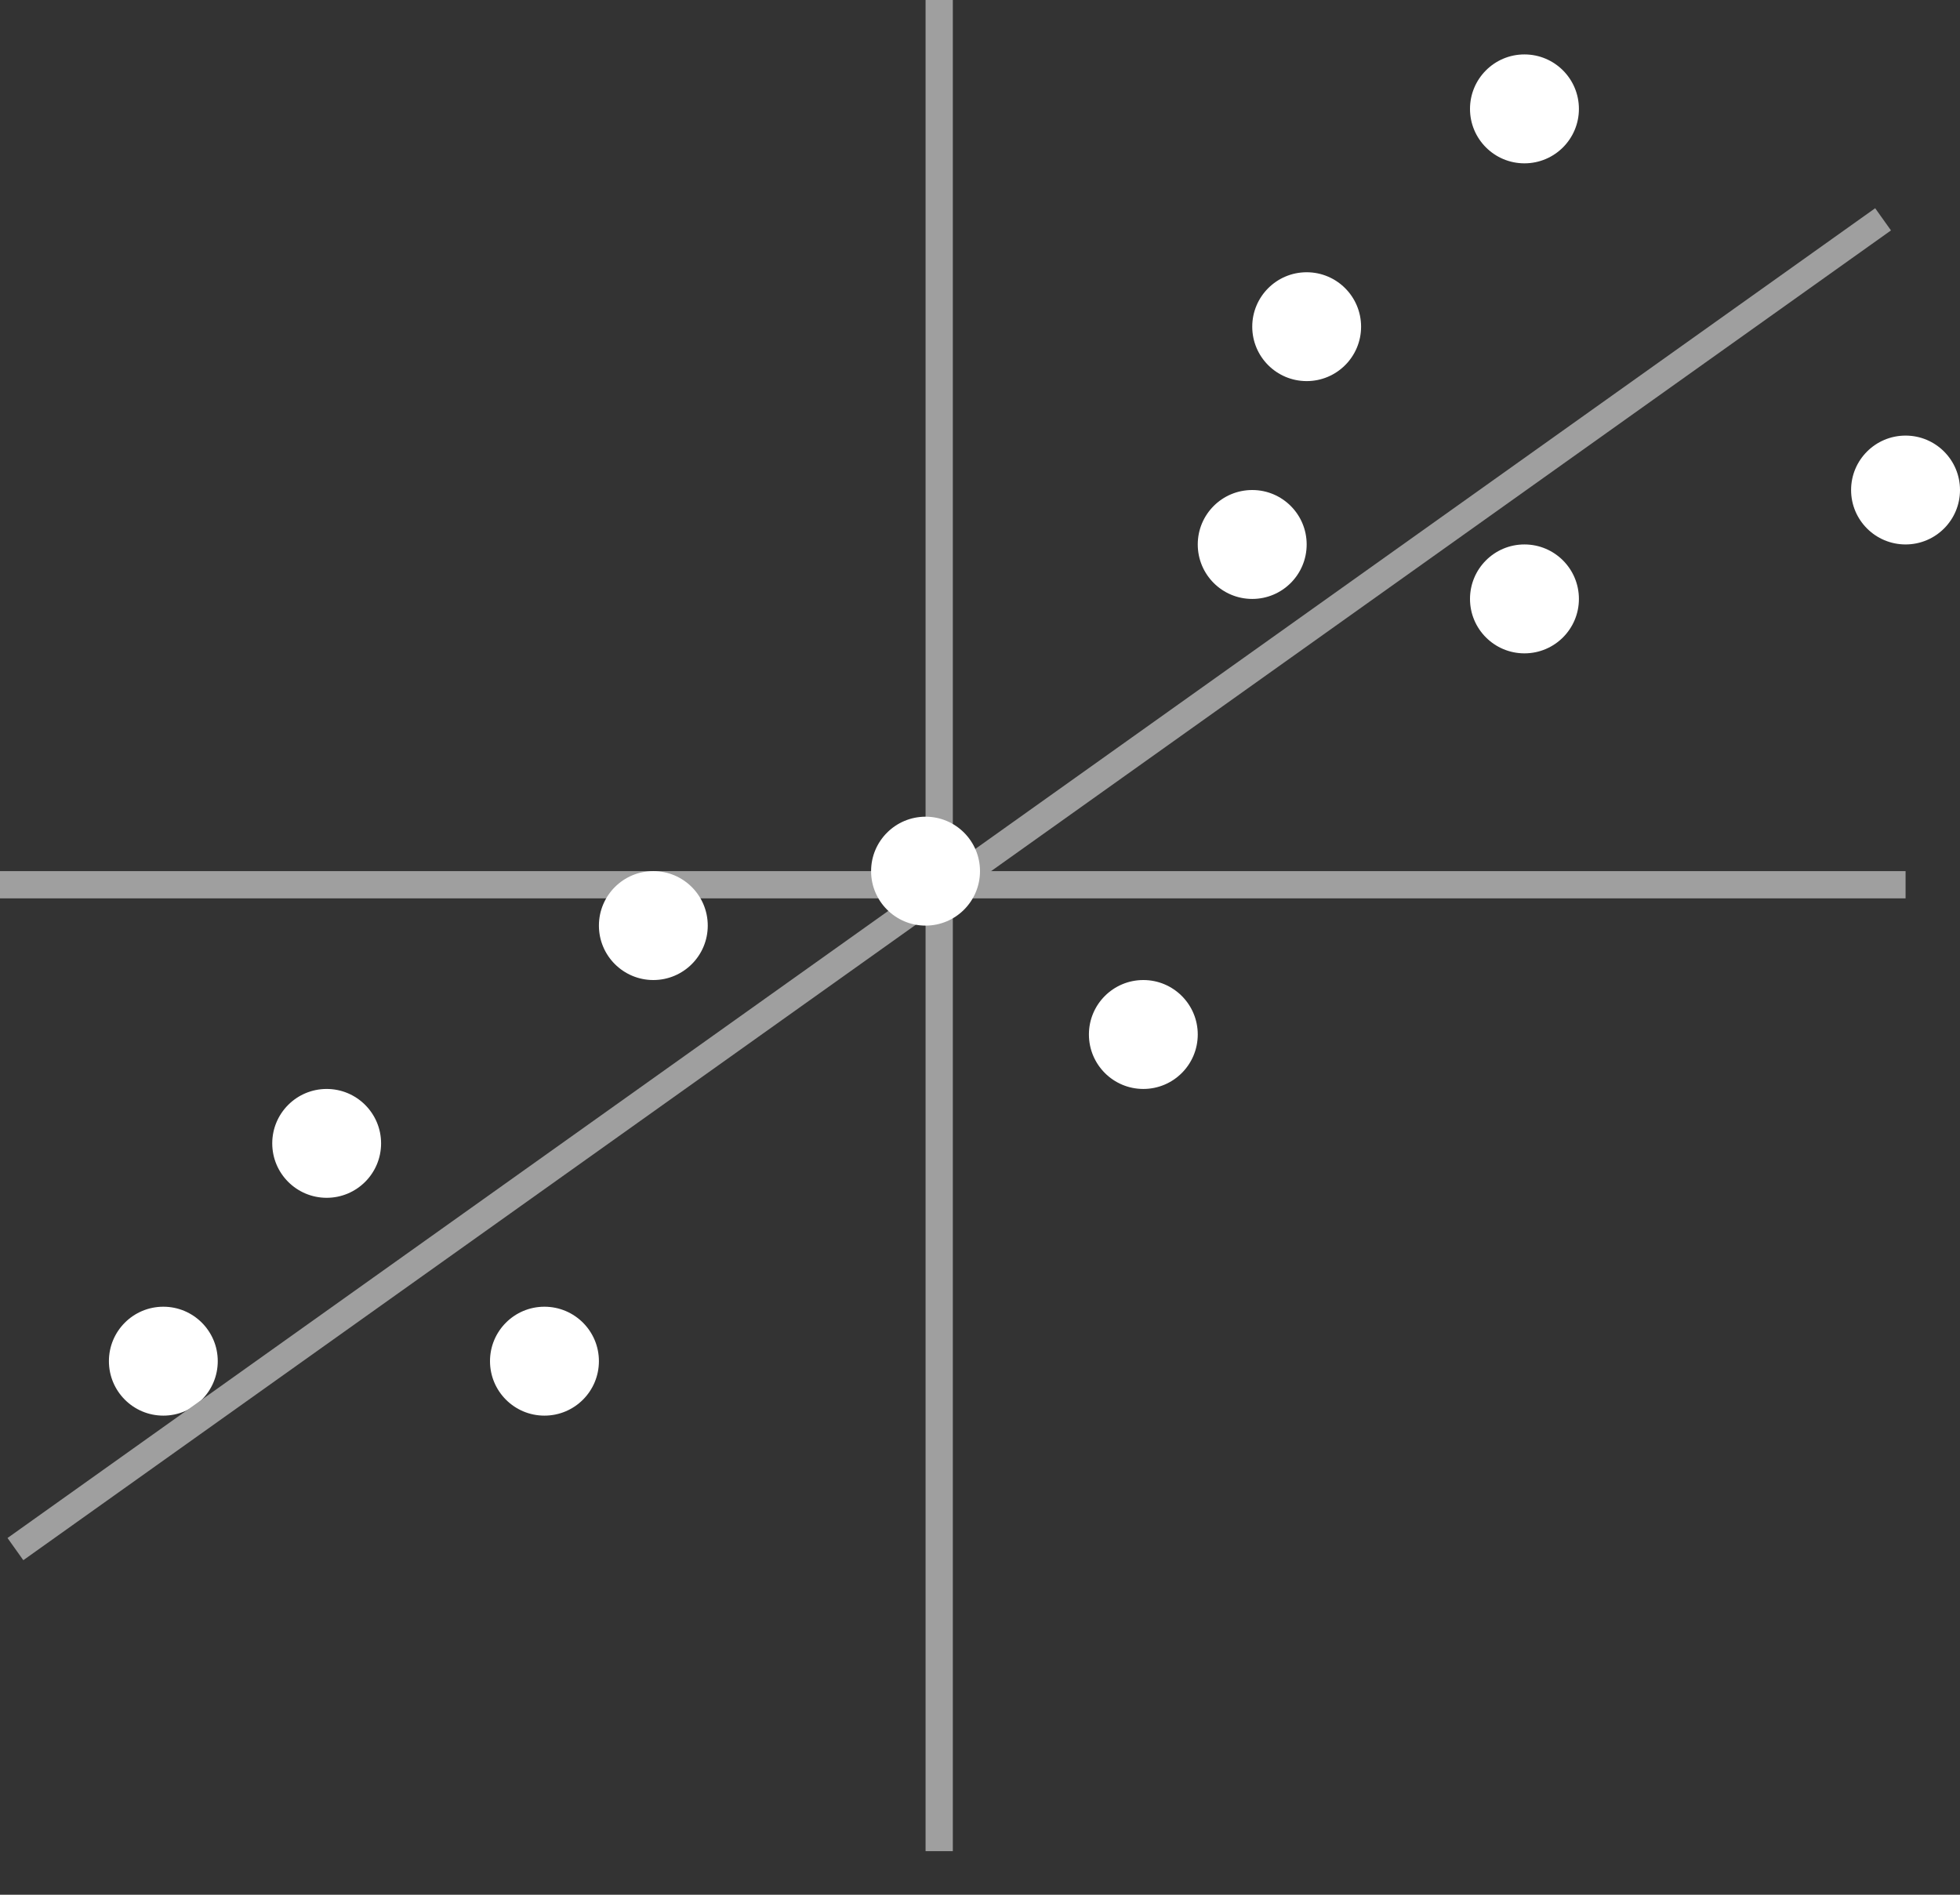 <svg width="30" height="29" viewBox="0 0 30 29" fill="none" xmlns="http://www.w3.org/2000/svg">
<rect x="0" y="0" width="30" height="29" fill="#333333" stroke="none"/>
<rect x="14.167" y="28.333" width="28.333" height="0.417" transform="rotate(-90 14.167 28.333)" fill="#9F9F9F"/>
<path d="M2.5 21.667C2.96 21.667 3.333 21.294 3.333 20.833C3.333 20.373 2.96 20 2.5 20C2.04 20 1.667 20.373 1.667 20.833C1.667 21.294 2.04 21.667 2.5 21.667Z" fill="white"/>
<path d="M8.333 21.667C8.794 21.667 9.167 21.294 9.167 20.833C9.167 20.373 8.794 20 8.333 20C7.873 20 7.5 20.373 7.5 20.833C7.5 21.294 7.873 21.667 8.333 21.667Z" fill="white"/>
<path d="M5 18.333C5.46 18.333 5.833 17.96 5.833 17.5C5.833 17.04 5.46 16.667 5 16.667C4.54 16.667 4.167 17.04 4.167 17.5C4.167 17.96 4.54 18.333 5 18.333Z" fill="white"/>
<rect y="13.333" width="29.167" height="0.417" fill="#9F9F9F"/>
<rect x="0.115" y="23.54" width="35.092" height="0.417" transform="rotate(-35.45 0.115 23.54)" fill="#9F9F9F"/>
<path d="M10 15C10.46 15 10.833 14.627 10.833 14.167C10.833 13.706 10.46 13.333 10 13.333C9.54 13.333 9.167 13.706 9.167 14.167C9.167 14.627 9.54 15 10 15Z" fill="white"/>
<path d="M14.167 14.167C14.627 14.167 15 13.794 15 13.333C15 12.873 14.627 12.5 14.167 12.5C13.707 12.5 13.333 12.873 13.333 13.333C13.333 13.794 13.707 14.167 14.167 14.167Z" fill="white"/>
<path d="M17.5 16.667C17.96 16.667 18.333 16.294 18.333 15.833C18.333 15.373 17.96 15 17.5 15C17.04 15 16.667 15.373 16.667 15.833C16.667 16.294 17.04 16.667 17.5 16.667Z" fill="white"/>
<path d="M19.167 9.167C19.627 9.167 20 8.794 20 8.333C20 7.873 19.627 7.5 19.167 7.5C18.706 7.5 18.333 7.873 18.333 8.333C18.333 8.794 18.706 9.167 19.167 9.167Z" fill="white"/>
<path d="M20 5.833C20.46 5.833 20.833 5.46 20.833 5C20.833 4.54 20.46 4.167 20 4.167C19.54 4.167 19.167 4.54 19.167 5C19.167 5.46 19.54 5.833 20 5.833Z" fill="white"/>
<path d="M23.333 2.5C23.794 2.5 24.167 2.127 24.167 1.667C24.167 1.206 23.794 0.833 23.333 0.833C22.873 0.833 22.5 1.206 22.5 1.667C22.5 2.127 22.873 2.5 23.333 2.5Z" fill="white"/>
<path d="M23.333 10C23.794 10 24.167 9.627 24.167 9.167C24.167 8.706 23.794 8.333 23.333 8.333C22.873 8.333 22.5 8.706 22.5 9.167C22.5 9.627 22.873 10 23.333 10Z" fill="white"/>
<path d="M29.167 8.333C29.627 8.333 30 7.96 30 7.5C30 7.04 29.627 6.667 29.167 6.667C28.706 6.667 28.333 7.04 28.333 7.5C28.333 7.96 28.706 8.333 29.167 8.333Z" fill="white"/>
</svg>
